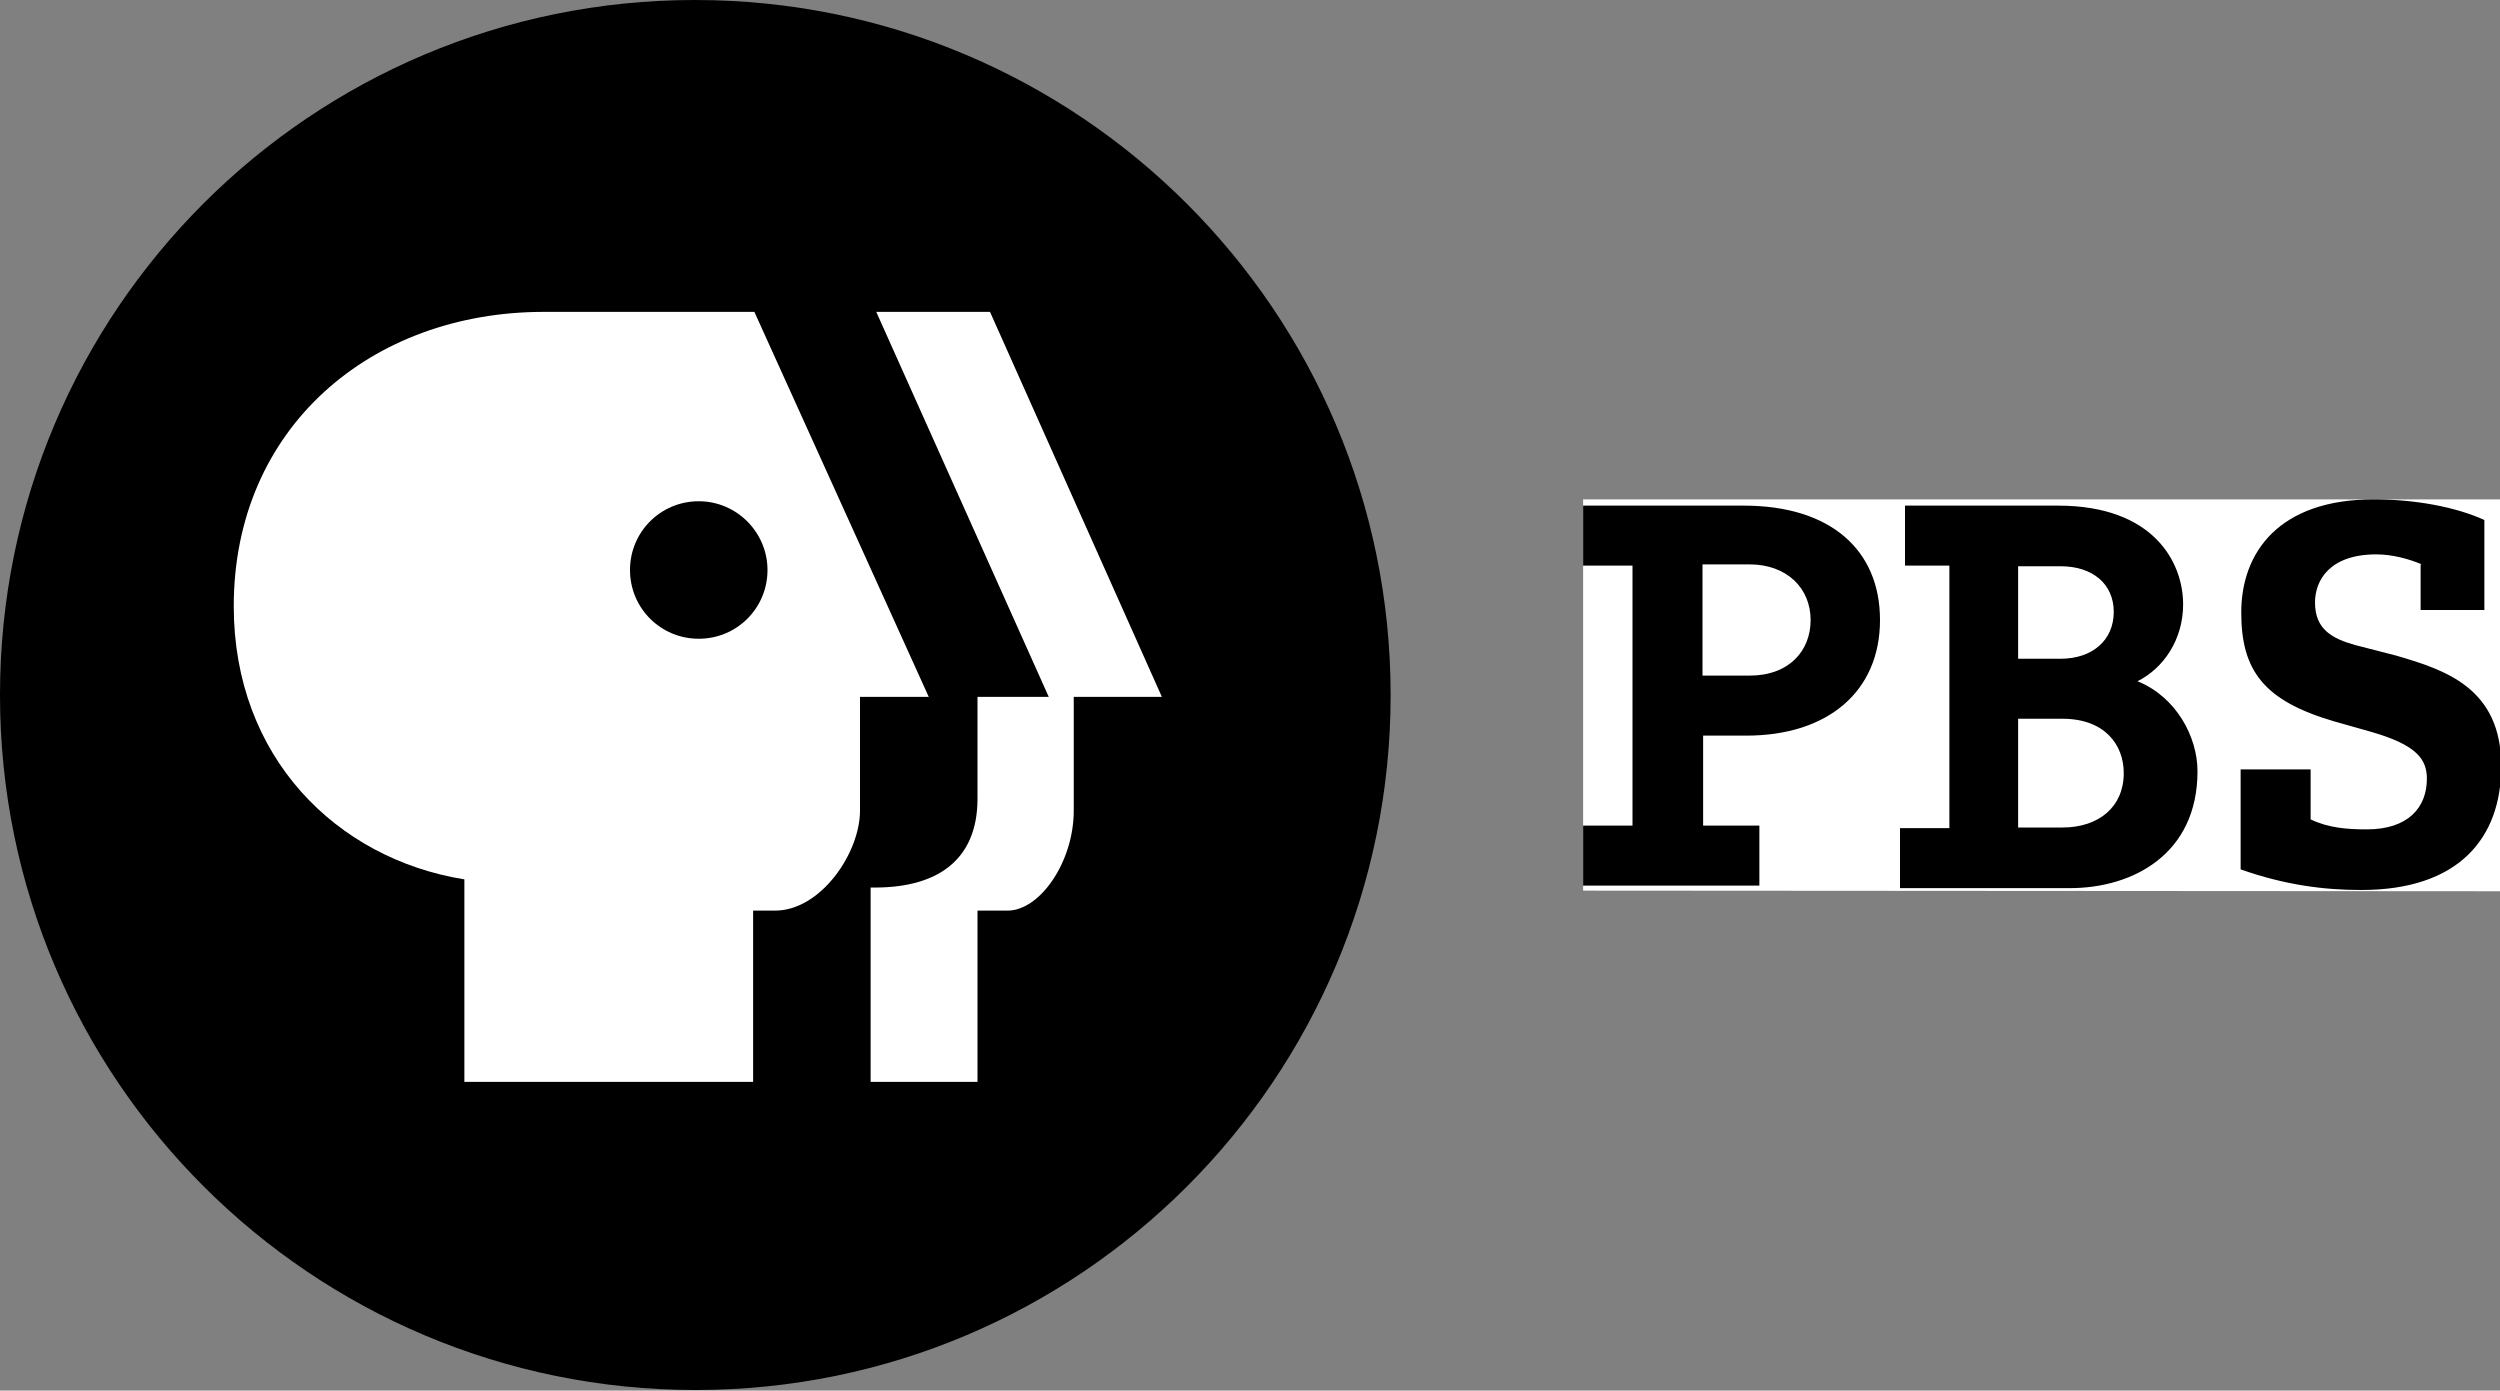 <svg viewBox="0 0 400 222.5" version="1.1" id="Layer_1" xmlns="http://www.w3.org/2000/svg" x="0" y="0" xml:space="preserve"><rect x="0" y="0" width="400" height="222.5" fill="#808080" stroke="none"/><style>.st0{fill:#fff}</style><path id="a" class="st0" d="M400 142.6V79.9H253.3v62.6l146.7.1z"/><path d="M113 44.5h-7.7v-9.6H131c13.9 0 21.8 7.1 21.8 18.3 0 11.4-8.3 18.5-21.4 18.5h-6.9v14.4h9v9.6h-28.2v-9.6h7.9V44.5h-.2zm11.4 17.6h7.5c6.4 0 9.8-4 9.8-8.9 0-5-3.7-8.9-9.8-8.9h-7.5v17.8zm39.3-17.6h-6.9v-9.6h24.5c15.2 0 20 9 20 15.8 0 5.6-3.1 10.2-7.3 12.3 6.2 2.5 9.6 8.9 9.6 14.4 0 13.3-10.4 18.7-20.4 18.7H156v-9.6h7.9v-42h-.2zm11.2 41.9h7.1c5.8 0 9.8-3.3 9.8-8.7 0-4.6-3.1-8.7-9.8-8.7h-7.1v17.4zm0-27h6.8c5 0 8.5-2.9 8.5-7.5 0-4.4-3.3-7.3-8.5-7.3h-6.8v14.8zm64.6-15.1c-1.9-.8-4.6-1.6-7.3-1.6-7.5 0-9.8 4.2-9.8 7.7 0 4.4 2.9 5.8 6.4 6.8l6.6 1.7c7.9 2.3 16.8 5.2 16.8 17.7 0 11.6-6.9 19.8-22.4 19.8-6 0-12.2-.8-19.3-3.3v-16h11.2v8c2.9 1.4 6 1.6 9 1.6 6.6 0 9.6-3.5 9.6-8.1 0-3.1-1.6-5.4-8.9-7.5l-6-1.7c-11.2-3.3-14.8-8.1-14.8-17.4 0-9.6 6-18.1 21.2-18.1 6.6 0 13.1 1.2 17.7 3.3v14.4h-10.2v-7.3h.2z" transform="translate(148 46)"/><path d="M222.5 111.2c0 61.4-49.8 111.2-111.2 111.2S0 172.7 0 111.2 49.8 0 111.2 0s111.3 49.8 111.3 111.2"/><path class="st0" d="M111.8 102.2c-6.1 0-11-4.9-11-11s4.9-11 11-11 11 5 11 11c0 6.1-4.9 11-11 11zm8.9-52.3H87c-27.6 0-49.6 18.5-49.6 47.1 0 24.1 16.4 40.4 36.9 43.7v32.4h46.2v-27.4h3.5c7.3 0 13.6-9.2 13.6-16v-18.2h11l-27.9-61.6z"/><path class="st0" d="M158.4 49.9h-18.2l27.6 61.6h-11.4v16.3c0 10.1-6.8 14.4-17.1 14.2v31.1h17.1v-27.4h4.8c5.2 0 10.6-7.8 10.6-16v-18.2h14.1l-27.5-61.6z"/></svg>